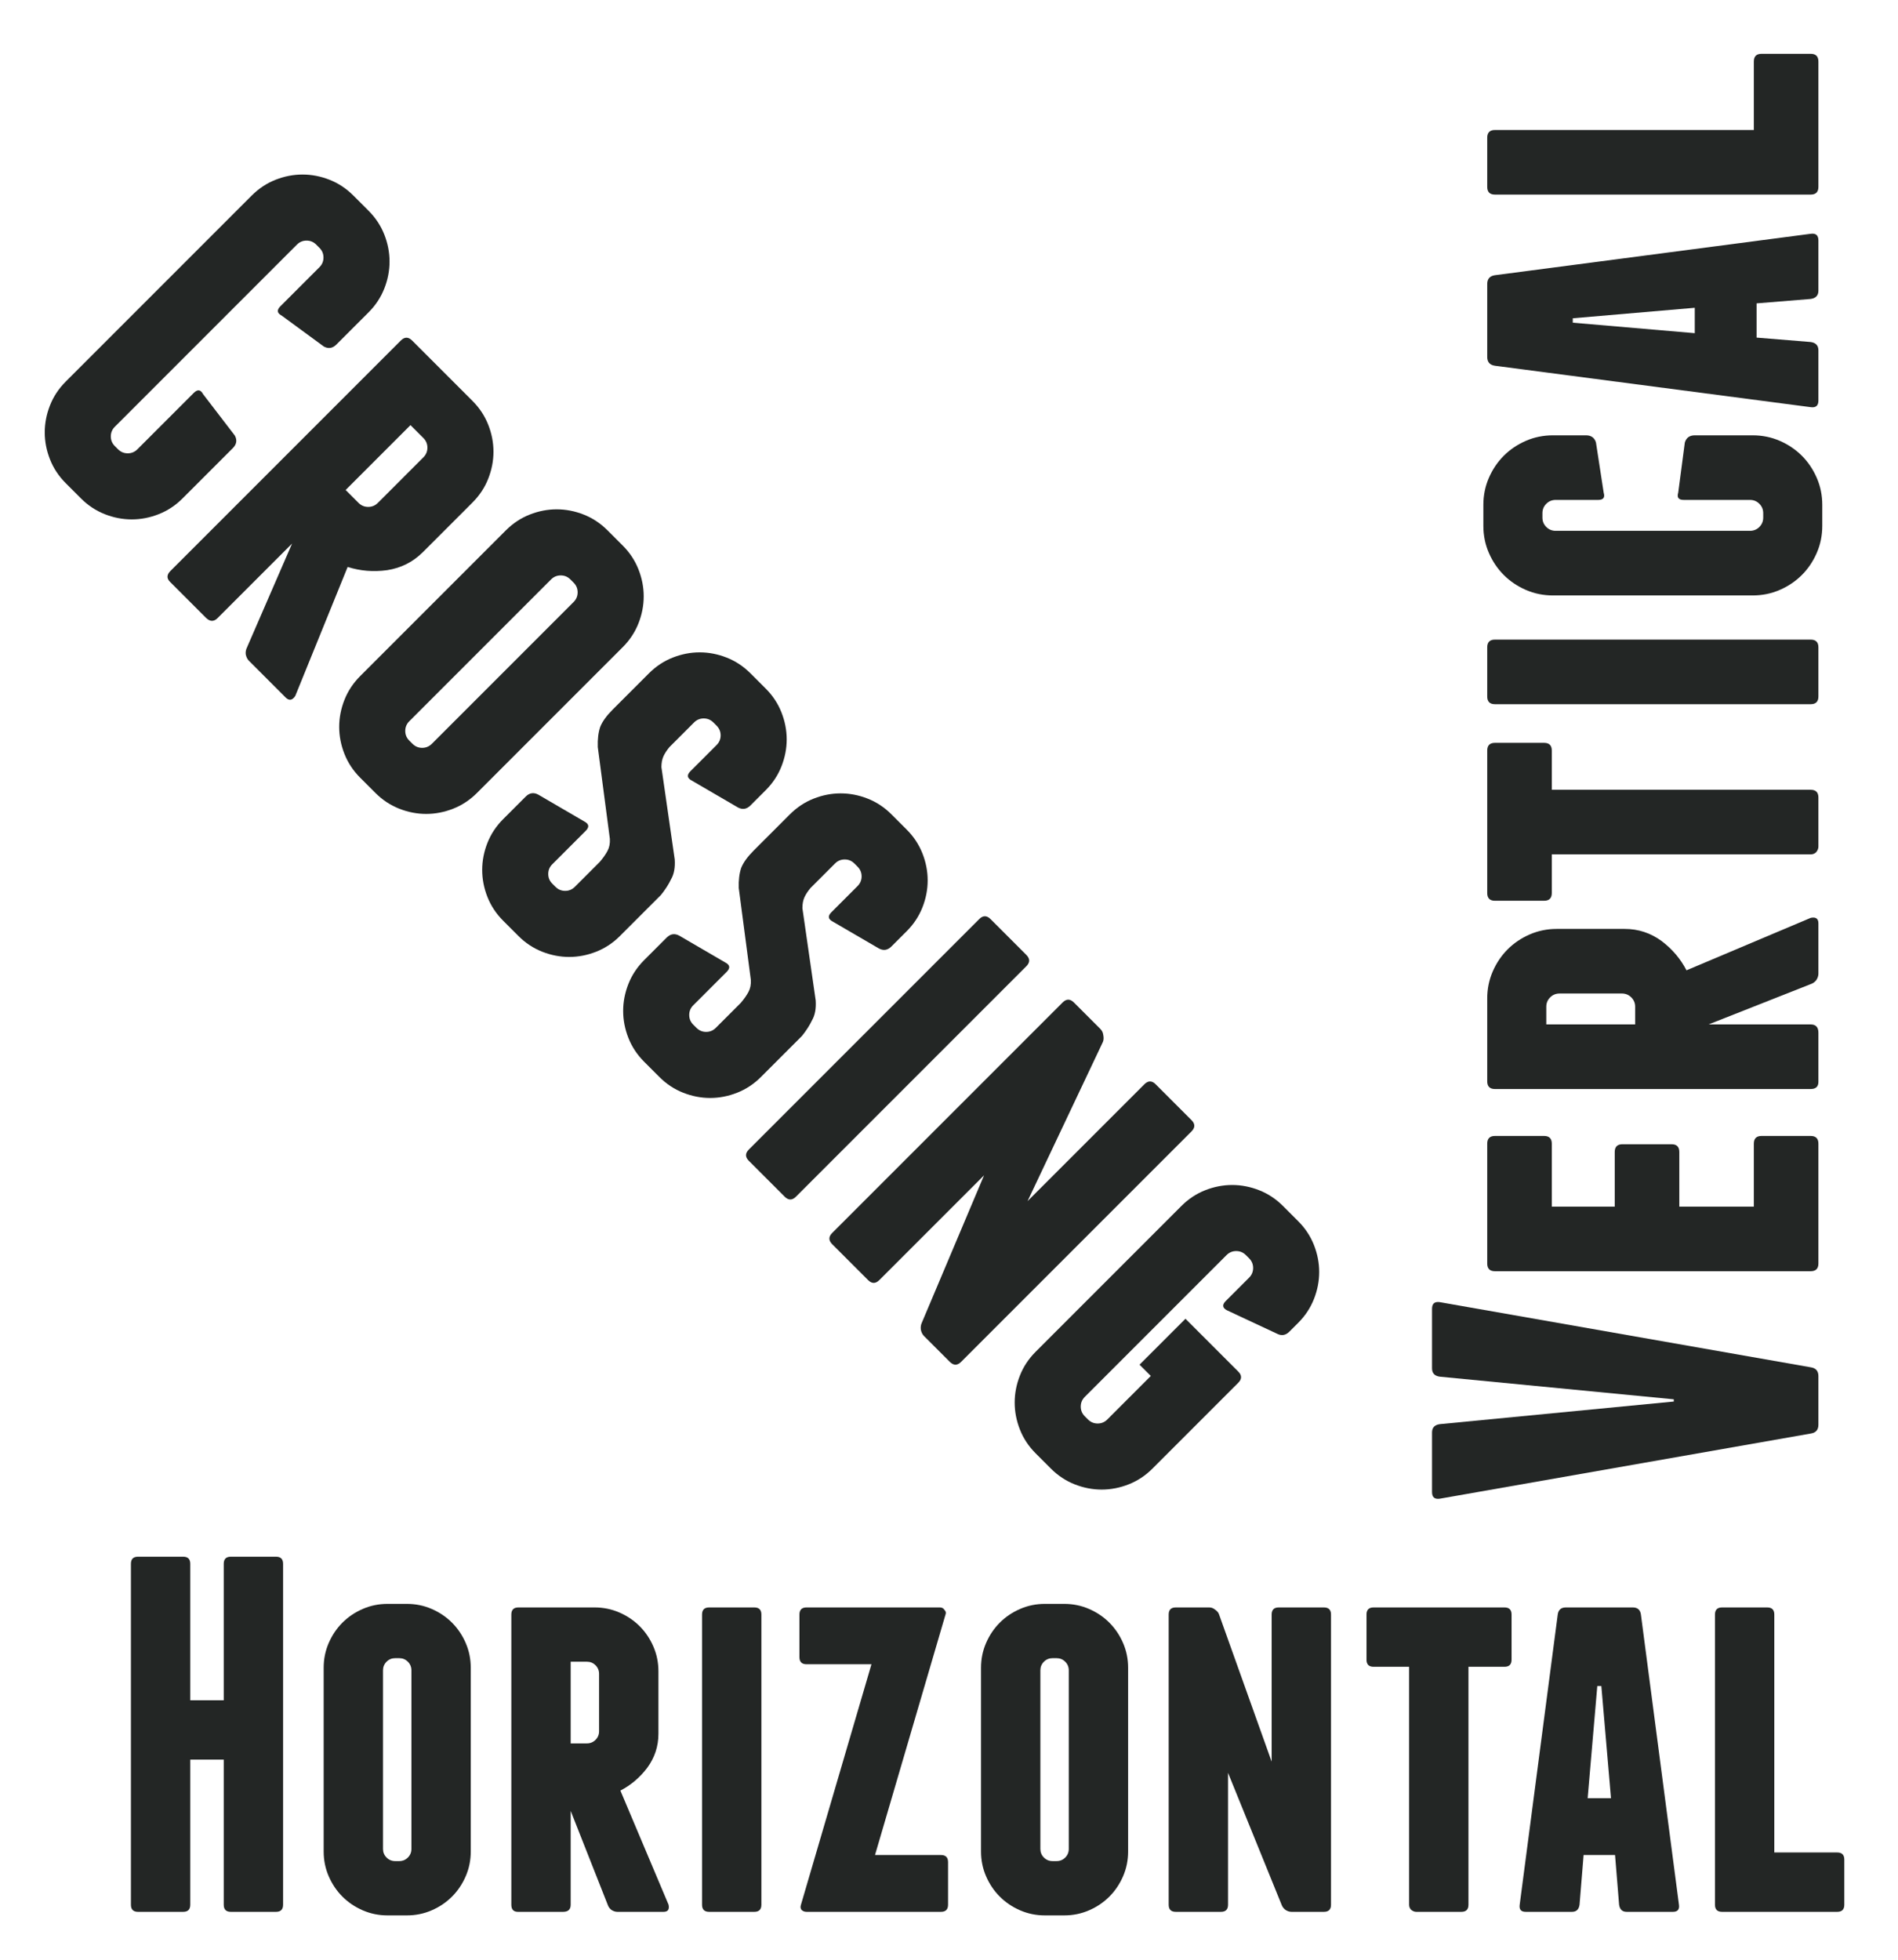 <svg width="100%" height="100%" viewBox="25.754 -5.842 127.227 131.361" version="1.1" xmlns="http://www.w3.org/2000/svg" xmlns:xlink="http://www.w3.org/1999/xlink" xmlns:t="http://www.tagul.com/schema">
  <defs>
    <symbol overflow="visible" id="f5g86">
      <path d="M 355 -700 Q 369 -700 367 -686 L 249 -14 Q 247 0 233 0 L 145 0 Q 131 0 129 -14 L 11 -686 Q 9 -700 23 -700 L 131 -700 Q 144 -700 146 -686 L 187 -262 L 191 -262 L 232 -686 Q 234 -700 247 -700 L 355 -700 L 355 -700 "/>
    </symbol>
    <symbol overflow="visible" id="f5g101">
      <path d="M 276 -117 Q 290 -117 290 -103 L 290 -14 Q 290 0 276 0 L 59 0 Q 45 0 45 -14 L 45 -586 Q 45 -600 59 -600 L 276 -600 Q 290 -600 290 -586 L 290 -497 Q 290 -483 276 -483 L 162 -483 L 162 -369 L 261 -369 Q 275 -369 275 -355 L 275 -266 Q 275 -252 261 -252 L 162 -252 L 162 -117 L 276 -117 L 276 -117 "/>
    </symbol>
    <symbol overflow="visible" id="f5g114">
      <path d="M 162 -14 Q 162 0 147 0 L 58 0 Q 45 0 45 -14 L 45 -586 Q 45 -600 59 -600 L 209 -600 Q 235 -600 258 -590 Q 281 -580 298 -563 Q 315 -546 325 -523 Q 335 -500 335 -474 L 335 -351 Q 335 -314 313 -284 Q 291 -255 260 -239 L 355 -14 Q 358 0 345 0 L 254 0 Q 248 0 242 -4 Q 237 -8 235 -14 L 162 -199 L 162 -14 M 162 -332 L 194 -332 Q 204 -332 211 -339 Q 218 -346 218 -356 L 218 -469 Q 218 -479 211 -486 Q 204 -493 194 -493 L 162 -493 L 162 -332 "/>
    </symbol>
    <symbol overflow="visible" id="f5g116">
      <path d="M 297 -600 Q 311 -600 311 -586 L 311 -497 Q 311 -483 297 -483 L 226 -483 L 226 -14 Q 226 0 212 0 L 123 0 Q 118 0 113 -4 Q 109 -8 109 -14 L 109 -483 L 39 -483 Q 25 -483 25 -497 L 25 -586 Q 25 -600 39 -600 L 297 -600 L 297 -600 "/>
    </symbol>
    <symbol overflow="visible" id="f5g105">
      <path d="M 162 -14 Q 162 0 148 0 L 59 0 Q 45 0 45 -14 L 45 -586 Q 45 -600 59 -600 L 148 -600 Q 162 -600 162 -586 L 162 -14 "/>
    </symbol>
    <symbol overflow="visible" id="f5g99">
      <path d="M 199 -607 Q 225 -607 248 -597 Q 271 -587 288 -570 Q 305 -553 315 -530 Q 325 -507 325 -481 L 325 -421 Q 325 -407 312 -403 L 221 -389 Q 208 -385 208 -399 L 208 -476 Q 208 -486 201 -493 Q 194 -500 184 -500 L 176 -500 Q 166 -500 159 -493 Q 152 -486 152 -476 L 152 -124 Q 152 -114 159 -107 Q 166 -100 176 -100 L 184 -100 Q 194 -100 201 -107 Q 208 -114 208 -124 L 208 -244 Q 208 -258 221 -254 L 312 -242 Q 325 -238 325 -224 L 325 -119 Q 325 -93 315 -70 Q 305 -47 288 -30 Q 271 -13 248 -3 Q 225 7 199 7 L 161 7 Q 135 7 112 -3 Q 89 -13 72 -30 Q 55 -47 45 -70 Q 35 -93 35 -119 L 35 -481 Q 35 -507 45 -530 Q 55 -553 72 -570 Q 89 -587 112 -597 Q 135 -607 161 -607 L 199 -607 L 199 -607 "/>
    </symbol>
    <symbol overflow="visible" id="f5g97">
      <path d="M 335 -14 Q 337 0 323 0 L 232 0 Q 219 0 217 -14 L 209 -112 L 147 -112 L 139 -14 Q 137 0 124 0 L 33 0 Q 19 0 21 -14 L 96 -586 Q 98 -600 112 -600 L 244 -600 Q 258 -600 260 -586 L 335 -14 M 201 -224 L 182 -445 L 174 -445 L 155 -224 L 201 -224 "/>
    </symbol>
    <symbol overflow="visible" id="f5g108">
      <path d="M 291 -117 Q 305 -117 305 -103 L 305 -14 Q 305 0 291 0 L 156 0 L 154 0 L 153 0 L 64 0 Q 50 0 50 -14 L 50 -586 Q 50 -600 64 -600 L 153 -600 Q 167 -600 167 -586 L 167 -117 L 291 -117 L 291 -117 "/>
    </symbol>
    <symbol overflow="visible" id="f5g72">
      <path d="M 331 -700 Q 345 -700 345 -686 L 345 -14 Q 345 0 331 0 L 242 0 Q 228 0 228 -14 L 228 -300 L 162 -300 L 162 -14 Q 162 0 148 0 L 59 0 Q 45 0 45 -14 L 45 -686 Q 45 -700 59 -700 L 148 -700 Q 162 -700 162 -686 L 162 -417 L 228 -417 L 228 -686 Q 228 -700 242 -700 L 331 -700 L 331 -700 "/>
    </symbol>
    <symbol overflow="visible" id="f5g111">
      <path d="M 325 -119 Q 325 -93 315 -70 Q 305 -47 288 -30 Q 271 -13 248 -3 Q 225 7 199 7 L 161 7 Q 135 7 112 -3 Q 89 -13 72 -30 Q 55 -47 45 -70 Q 35 -93 35 -119 L 35 -481 Q 35 -507 45 -530 Q 55 -553 72 -570 Q 89 -587 112 -597 Q 135 -607 161 -607 L 199 -607 Q 225 -607 248 -597 Q 271 -587 288 -570 Q 305 -553 315 -530 Q 325 -507 325 -481 L 325 -119 M 208 -476 Q 208 -486 201 -493 Q 194 -500 184 -500 L 176 -500 Q 166 -500 159 -493 Q 152 -486 152 -476 L 152 -124 Q 152 -114 159 -107 Q 166 -100 176 -100 L 184 -100 Q 194 -100 201 -107 Q 208 -114 208 -124 L 208 -476 "/>
    </symbol>
    <symbol overflow="visible" id="f5g122">
      <path d="M 309 -112 Q 323 -112 323 -98 L 323 -14 Q 323 0 309 0 L 44 0 Q 38 0 34 -4 Q 31 -8 33 -14 L 172 -488 L 44 -488 Q 30 -488 30 -502 L 30 -586 Q 30 -600 44 -600 L 307 -600 Q 313 -600 316 -595 Q 320 -591 318 -586 L 179 -112 L 309 -112 L 309 -112 "/>
    </symbol>
    <symbol overflow="visible" id="f5g110">
      <path d="M 351 -600 Q 365 -600 365 -586 L 365 -14 Q 365 0 351 0 L 287 0 Q 281 0 275 -4 Q 270 -8 268 -13 L 162 -274 L 162 -14 Q 162 0 148 0 L 59 0 Q 45 0 45 -14 L 45 -586 Q 45 -600 59 -600 L 125 -600 Q 131 -600 136 -596 Q 142 -592 144 -587 L 248 -296 L 248 -586 Q 248 -600 262 -600 L 351 -600 L 351 -600 "/>
    </symbol>
	     <symbol overflow="visible" id="f0g67">
      <path d="M 199 -707 Q 225 -707 248 -697 Q 271 -687 288 -670 Q 305 -653 315 -630 Q 325 -607 325 -581 L 325 -501 Q 325 -487 312 -483 L 221 -469 Q 208 -465 208 -479 L 208 -576 Q 208 -586 201 -593 Q 194 -600 184 -600 L 176 -600 Q 166 -600 159 -593 Q 152 -586 152 -576 L 152 -124 Q 152 -114 159 -107 Q 166 -100 176 -100 L 184 -100 Q 194 -100 201 -107 Q 208 -114 208 -124 L 208 -264 Q 208 -278 221 -274 L 312 -262 Q 325 -258 325 -244 L 325 -119 Q 325 -93 315 -70 Q 305 -47 288 -30 Q 271 -13 248 -3 Q 225 7 199 7 L 161 7 Q 135 7 112 -3 Q 89 -13 72 -30 Q 55 -47 45 -70 Q 35 -93 35 -119 L 35 -581 Q 35 -607 45 -630 Q 55 -653 72 -670 Q 89 -687 112 -697 Q 135 -707 161 -707 L 199 -707 L 199 -707 "/>
    </symbol>
    <symbol overflow="visible" id="f0g114">
      <path d="M 162 -14 Q 162 0 147 0 L 58 0 Q 45 0 45 -14 L 45 -586 Q 45 -600 59 -600 L 209 -600 Q 235 -600 258 -590 Q 281 -580 298 -563 Q 315 -546 325 -523 Q 335 -500 335 -474 L 335 -351 Q 335 -314 313 -284 Q 291 -255 260 -239 L 355 -14 Q 358 0 345 0 L 254 0 Q 248 0 242 -4 Q 237 -8 235 -14 L 162 -199 L 162 -14 M 162 -332 L 194 -332 Q 204 -332 211 -339 Q 218 -346 218 -356 L 218 -469 Q 218 -479 211 -486 Q 204 -493 194 -493 L 162 -493 L 162 -332 "/>
    </symbol>
    <symbol overflow="visible" id="f0g111">
      <path d="M 325 -119 Q 325 -93 315 -70 Q 305 -47 288 -30 Q 271 -13 248 -3 Q 225 7 199 7 L 161 7 Q 135 7 112 -3 Q 89 -13 72 -30 Q 55 -47 45 -70 Q 35 -93 35 -119 L 35 -481 Q 35 -507 45 -530 Q 55 -553 72 -570 Q 89 -587 112 -597 Q 135 -607 161 -607 L 199 -607 Q 225 -607 248 -597 Q 271 -587 288 -570 Q 305 -553 315 -530 Q 325 -507 325 -481 L 325 -119 M 208 -476 Q 208 -486 201 -493 Q 194 -500 184 -500 L 176 -500 Q 166 -500 159 -493 Q 152 -486 152 -476 L 152 -124 Q 152 -114 159 -107 Q 166 -100 176 -100 L 184 -100 Q 194 -100 201 -107 Q 208 -114 208 -124 L 208 -476 "/>
    </symbol>
    <symbol overflow="visible" id="f0g115">
      <path d="M 194 -607 Q 220 -607 243 -597 Q 266 -587 283 -570 Q 300 -553 310 -530 Q 320 -507 320 -481 L 320 -443 Q 320 -429 307 -425 L 216 -401 Q 203 -397 203 -411 L 203 -476 Q 203 -486 196 -493 Q 189 -500 179 -500 L 171 -500 Q 161 -500 154 -493 Q 147 -486 147 -476 L 147 -415 Q 148 -404 151 -396 Q 154 -388 162 -380 L 293 -282 Q 309 -268 313 -253 Q 318 -239 320 -221 L 320 -119 Q 320 -93 310 -70 Q 300 -47 283 -30 Q 266 -13 243 -3 Q 220 7 194 7 L 156 7 Q 130 7 107 -3 Q 84 -13 67 -30 Q 50 -47 40 -70 Q 30 -93 30 -119 L 30 -175 Q 30 -189 43 -193 L 134 -217 Q 147 -221 147 -207 L 147 -124 Q 147 -114 154 -107 Q 161 -100 171 -100 L 179 -100 Q 189 -100 196 -107 Q 203 -114 203 -124 L 203 -186 Q 202 -199 199 -209 Q 196 -219 187 -227 L 58 -326 Q 43 -340 36 -354 Q 30 -368 30 -391 L 30 -481 Q 30 -507 40 -530 Q 50 -553 67 -570 Q 84 -587 107 -597 Q 130 -607 156 -607 L 194 -607 L 194 -607 "/>
    </symbol>
    <symbol overflow="visible" id="f0g105">
      <path d="M 162 -14 Q 162 0 148 0 L 59 0 Q 45 0 45 -14 L 45 -586 Q 45 -600 59 -600 L 148 -600 Q 162 -600 162 -586 L 162 -14 "/>
    </symbol>
    <symbol overflow="visible" id="f0g110">
      <path d="M 351 -600 Q 365 -600 365 -586 L 365 -14 Q 365 0 351 0 L 287 0 Q 281 0 275 -4 Q 270 -8 268 -13 L 162 -274 L 162 -14 Q 162 0 148 0 L 59 0 Q 45 0 45 -14 L 45 -586 Q 45 -600 59 -600 L 125 -600 Q 131 -600 136 -596 Q 142 -592 144 -587 L 248 -296 L 248 -586 Q 248 -600 262 -600 L 351 -600 L 351 -600 "/>
    </symbol>
    <symbol overflow="visible" id="f0g103">
      <path d="M 199 -607 Q 225 -607 248 -597 Q 271 -587 288 -570 Q 305 -553 315 -530 Q 325 -507 325 -481 L 325 -459 Q 325 -445 312 -441 L 221 -408 Q 208 -404 208 -418 L 208 -476 Q 208 -486 201 -493 Q 194 -500 184 -500 L 176 -500 Q 166 -500 159 -493 Q 152 -486 152 -476 L 152 -124 Q 152 -114 159 -107 Q 166 -100 176 -100 L 184 -100 Q 194 -100 201 -107 Q 208 -114 208 -124 L 208 -232 L 180 -232 L 180 -346 L 311 -346 Q 325 -346 325 -332 L 325 -119 Q 325 -93 315 -70 Q 305 -47 288 -30 Q 271 -13 248 -3 Q 225 7 199 7 L 161 7 Q 135 7 112 -3 Q 89 -13 72 -30 Q 55 -47 45 -70 Q 35 -93 35 -119 L 35 -481 Q 35 -507 45 -530 Q 55 -553 72 -570 Q 89 -587 112 -597 Q 135 -607 161 -607 L 199 -607 L 199 -607 "/>
    </symbol>
    <symbol overflow="visible" id="f0g87">
      <path d="M 546 -700 Q 560 -700 558 -686 L 440 -14 Q 438 0 424 0 L 336 0 Q 322 0 320 -14 L 285 -263 L 284 -263 L 249 -14 Q 247 0 233 0 L 145 0 Q 131 0 129 -14 L 11 -686 Q 9 -700 23 -700 L 131 -700 Q 144 -700 146 -686 L 191 -278 L 195 -278 L 229 -686 Q 231 -700 244 -700 L 325 -700 Q 338 -700 340 -686 L 374 -278 L 378 -278 L 423 -686 Q 425 -700 438 -700 L 546 -700 L 546 -700 "/>
    </symbol>
    <symbol overflow="visible" id="f0g100">
      <path d="M 209 -600 Q 235 -600 258 -590 Q 281 -580 298 -563 Q 315 -546 325 -523 Q 335 -500 335 -474 L 335 -126 Q 335 -100 325 -77 Q 315 -54 298 -37 Q 281 -20 258 -10 Q 235 0 209 0 L 59 0 Q 45 0 45 -14 L 45 -586 Q 45 -600 59 -600 L 209 -600 M 218 -469 Q 218 -479 211 -486 Q 204 -493 194 -493 L 162 -493 L 162 -107 L 194 -107 Q 204 -107 211 -114 Q 218 -121 218 -131 L 218 -469 "/>
    </symbol>
  </defs>
  <a xlink:href="" target="_top">
    <t:tag>Crossing</t:tag>
    <g transform="matrix(0.027,0.027,-0.027,0.027,26,22)" fill="#232625">
      <use xlink:href="#f0g67" x="0" y="0"/>
      <use xlink:href="#f0g114" x="355" y="0"/>
      <use xlink:href="#f0g111" x="731" y="0"/>
      <use xlink:href="#f0g115" x="1091" y="0"/>
      <use xlink:href="#f0g115" x="1441" y="0"/>
      <use xlink:href="#f0g105" x="1791" y="0"/>
      <use xlink:href="#f0g110" x="1998" y="0"/>
      <use xlink:href="#f0g103" x="2408" y="0"/>
    </g>
  </a>
  <a xlink:href="" target="_top">
    <t:tag>Vertical</t:tag>
    <g transform="matrix(0,-0.037,0.037,0,147.646,95)" fill="#232625">
      <use xlink:href="#f5g86" x="0" y="0"/>
      <use xlink:href="#f5g101" x="378" y="0"/>
      <use xlink:href="#f5g114" x="708" y="0"/>
      <use xlink:href="#f5g116" x="1069" y="0"/>
      <use xlink:href="#f5g105" x="1405" y="0"/>
      <use xlink:href="#f5g99" x="1612" y="0"/>
      <use xlink:href="#f5g97" x="1967" y="0"/>
      <use xlink:href="#f5g108" x="2323" y="0"/>
    </g>
  </a>
  <a xlink:href="" target="_top">
    <t:tag>Horizontal</t:tag>
    <g transform="matrix(0.034,0,0,0.034,33,122.28)" fill="#232625">
      <use xlink:href="#f5g72" x="0" y="0"/>
      <use xlink:href="#f5g111" x="390" y="0"/>
      <use xlink:href="#f5g114" x="750" y="0"/>
      <use xlink:href="#f5g105" x="1126" y="0"/>
      <use xlink:href="#f5g122" x="1333" y="0"/>
      <use xlink:href="#f5g111" x="1686" y="0"/>
      <use xlink:href="#f5g110" x="2046" y="0"/>
      <use xlink:href="#f5g116" x="2456" y="0"/>
      <use xlink:href="#f5g97" x="2762" y="0"/>
      <use xlink:href="#f5g108" x="3118" y="0"/>
    </g>
  </a>
</svg>